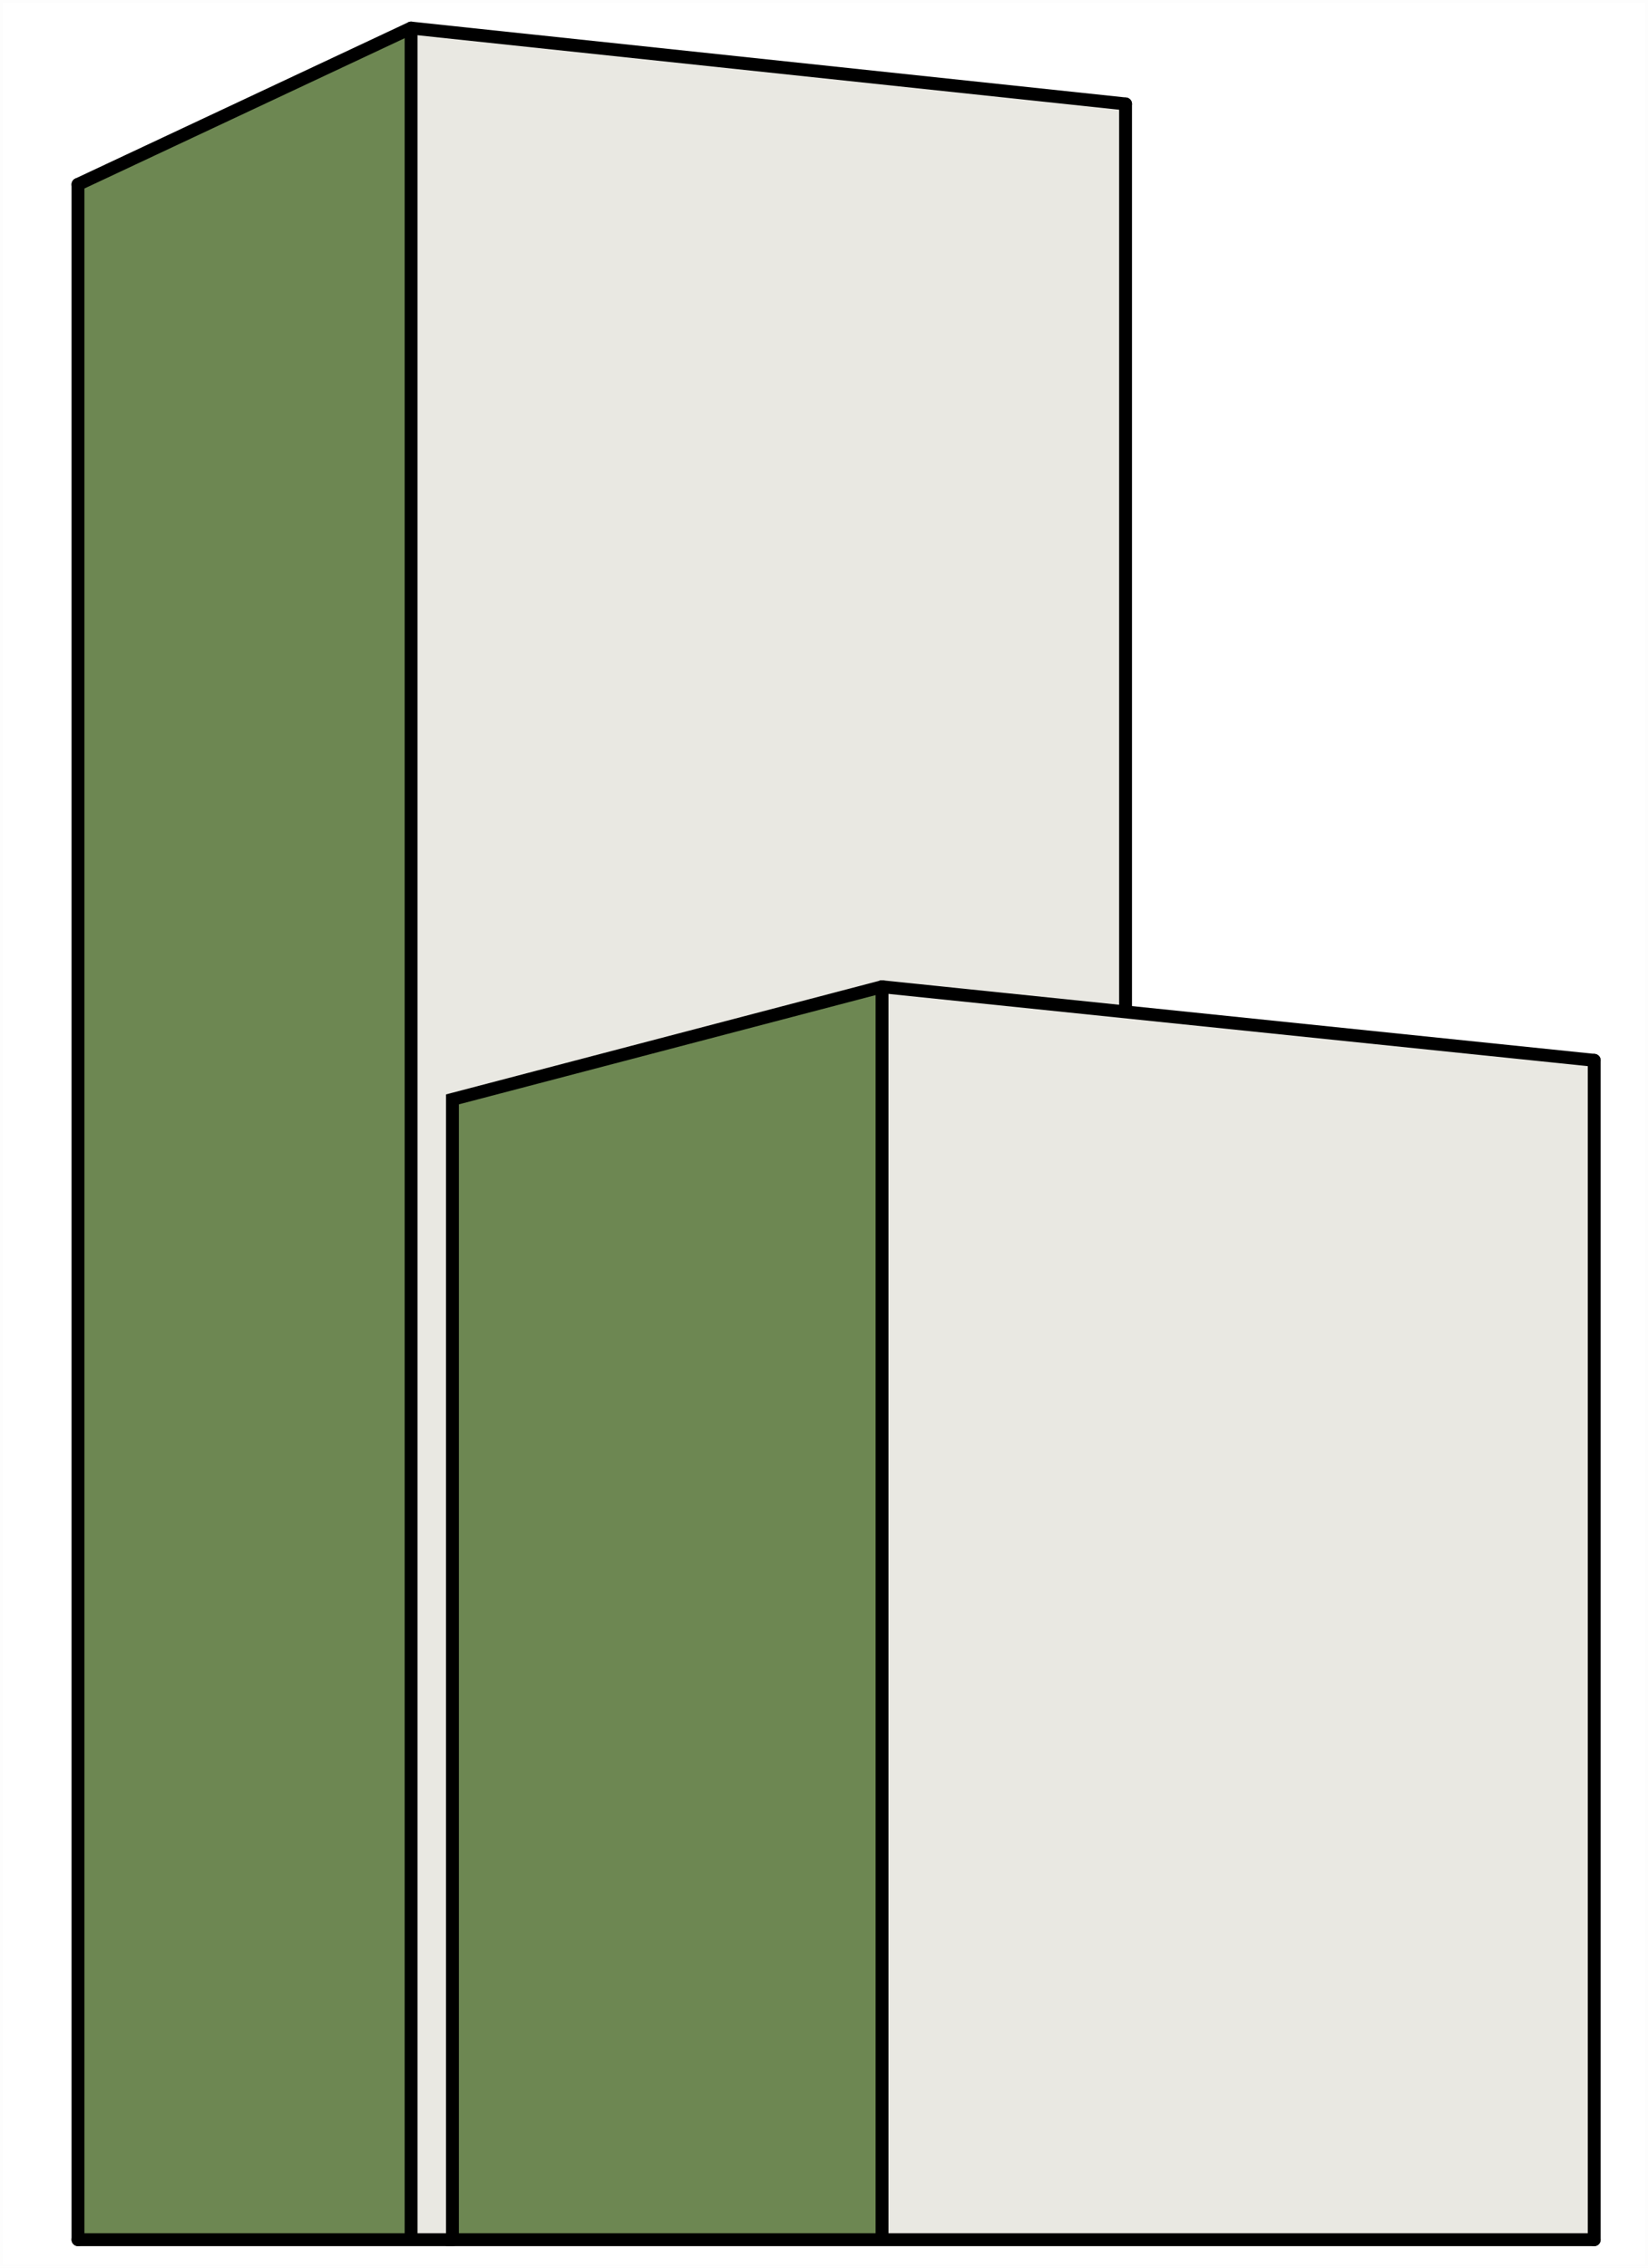 <svg width="64" height="88" viewBox="0 0 64 88" fill="none" xmlns="http://www.w3.org/2000/svg">
<rect x="0.05" y="0.05" width="63.9" height="87.9" stroke="black" stroke-opacity="0.01" stroke-width="0.1"/>
<path d="M15.967 1L2.939 7.08V86.985H15.967V1Z" fill="#6D8752"/>
<path d="M17.571 42.663V86.954L34.207 86.985L34.254 38.292L17.571 42.663Z" fill="#6D8752"/>
<path d="M15.967 1L43.761 4V39.273L34.207 38.347L17.571 42.664V86.985H15.967V1Z" fill="#E9E8E2"/>
<path d="M34.165 38.292L34.207 86.985H62V41.058L34.165 38.292Z" fill="#E9E8E2"/>
<path d="M34.254 38.292L61.911 41.147" stroke="black" stroke-width="0.5" stroke-linecap="round"/>
<path d="M34.254 38.292V86.825" stroke="black" stroke-width="0.5" stroke-linecap="round"/>
<path d="M34.254 38.292L17.571 42.663V86.914H61.911" stroke="black" stroke-width="0.5" stroke-linecap="round"/>
<path d="M61.911 41.147V86.915" stroke="black" stroke-width="0.5" stroke-linecap="round"/>
<path d="M17.571 86.914H3.029" stroke="black" stroke-width="0.5" stroke-linecap="round"/>
<path d="M3.029 86.914V7.156" stroke="black" stroke-width="0.5" stroke-linecap="round"/>
<path d="M3.029 7.156L15.965 1.089" stroke="black" stroke-width="0.5" stroke-linecap="round"/>
<path d="M15.965 1.089L43.711 4.033" stroke="black" stroke-width="0.5" stroke-linecap="round"/>
<path d="M43.711 4.033V39.184" stroke="black" stroke-width="0.5" stroke-linecap="round"/>
<path d="M15.965 1.178V86.825" stroke="black" stroke-width="0.5" stroke-linecap="round"/>
</svg>
